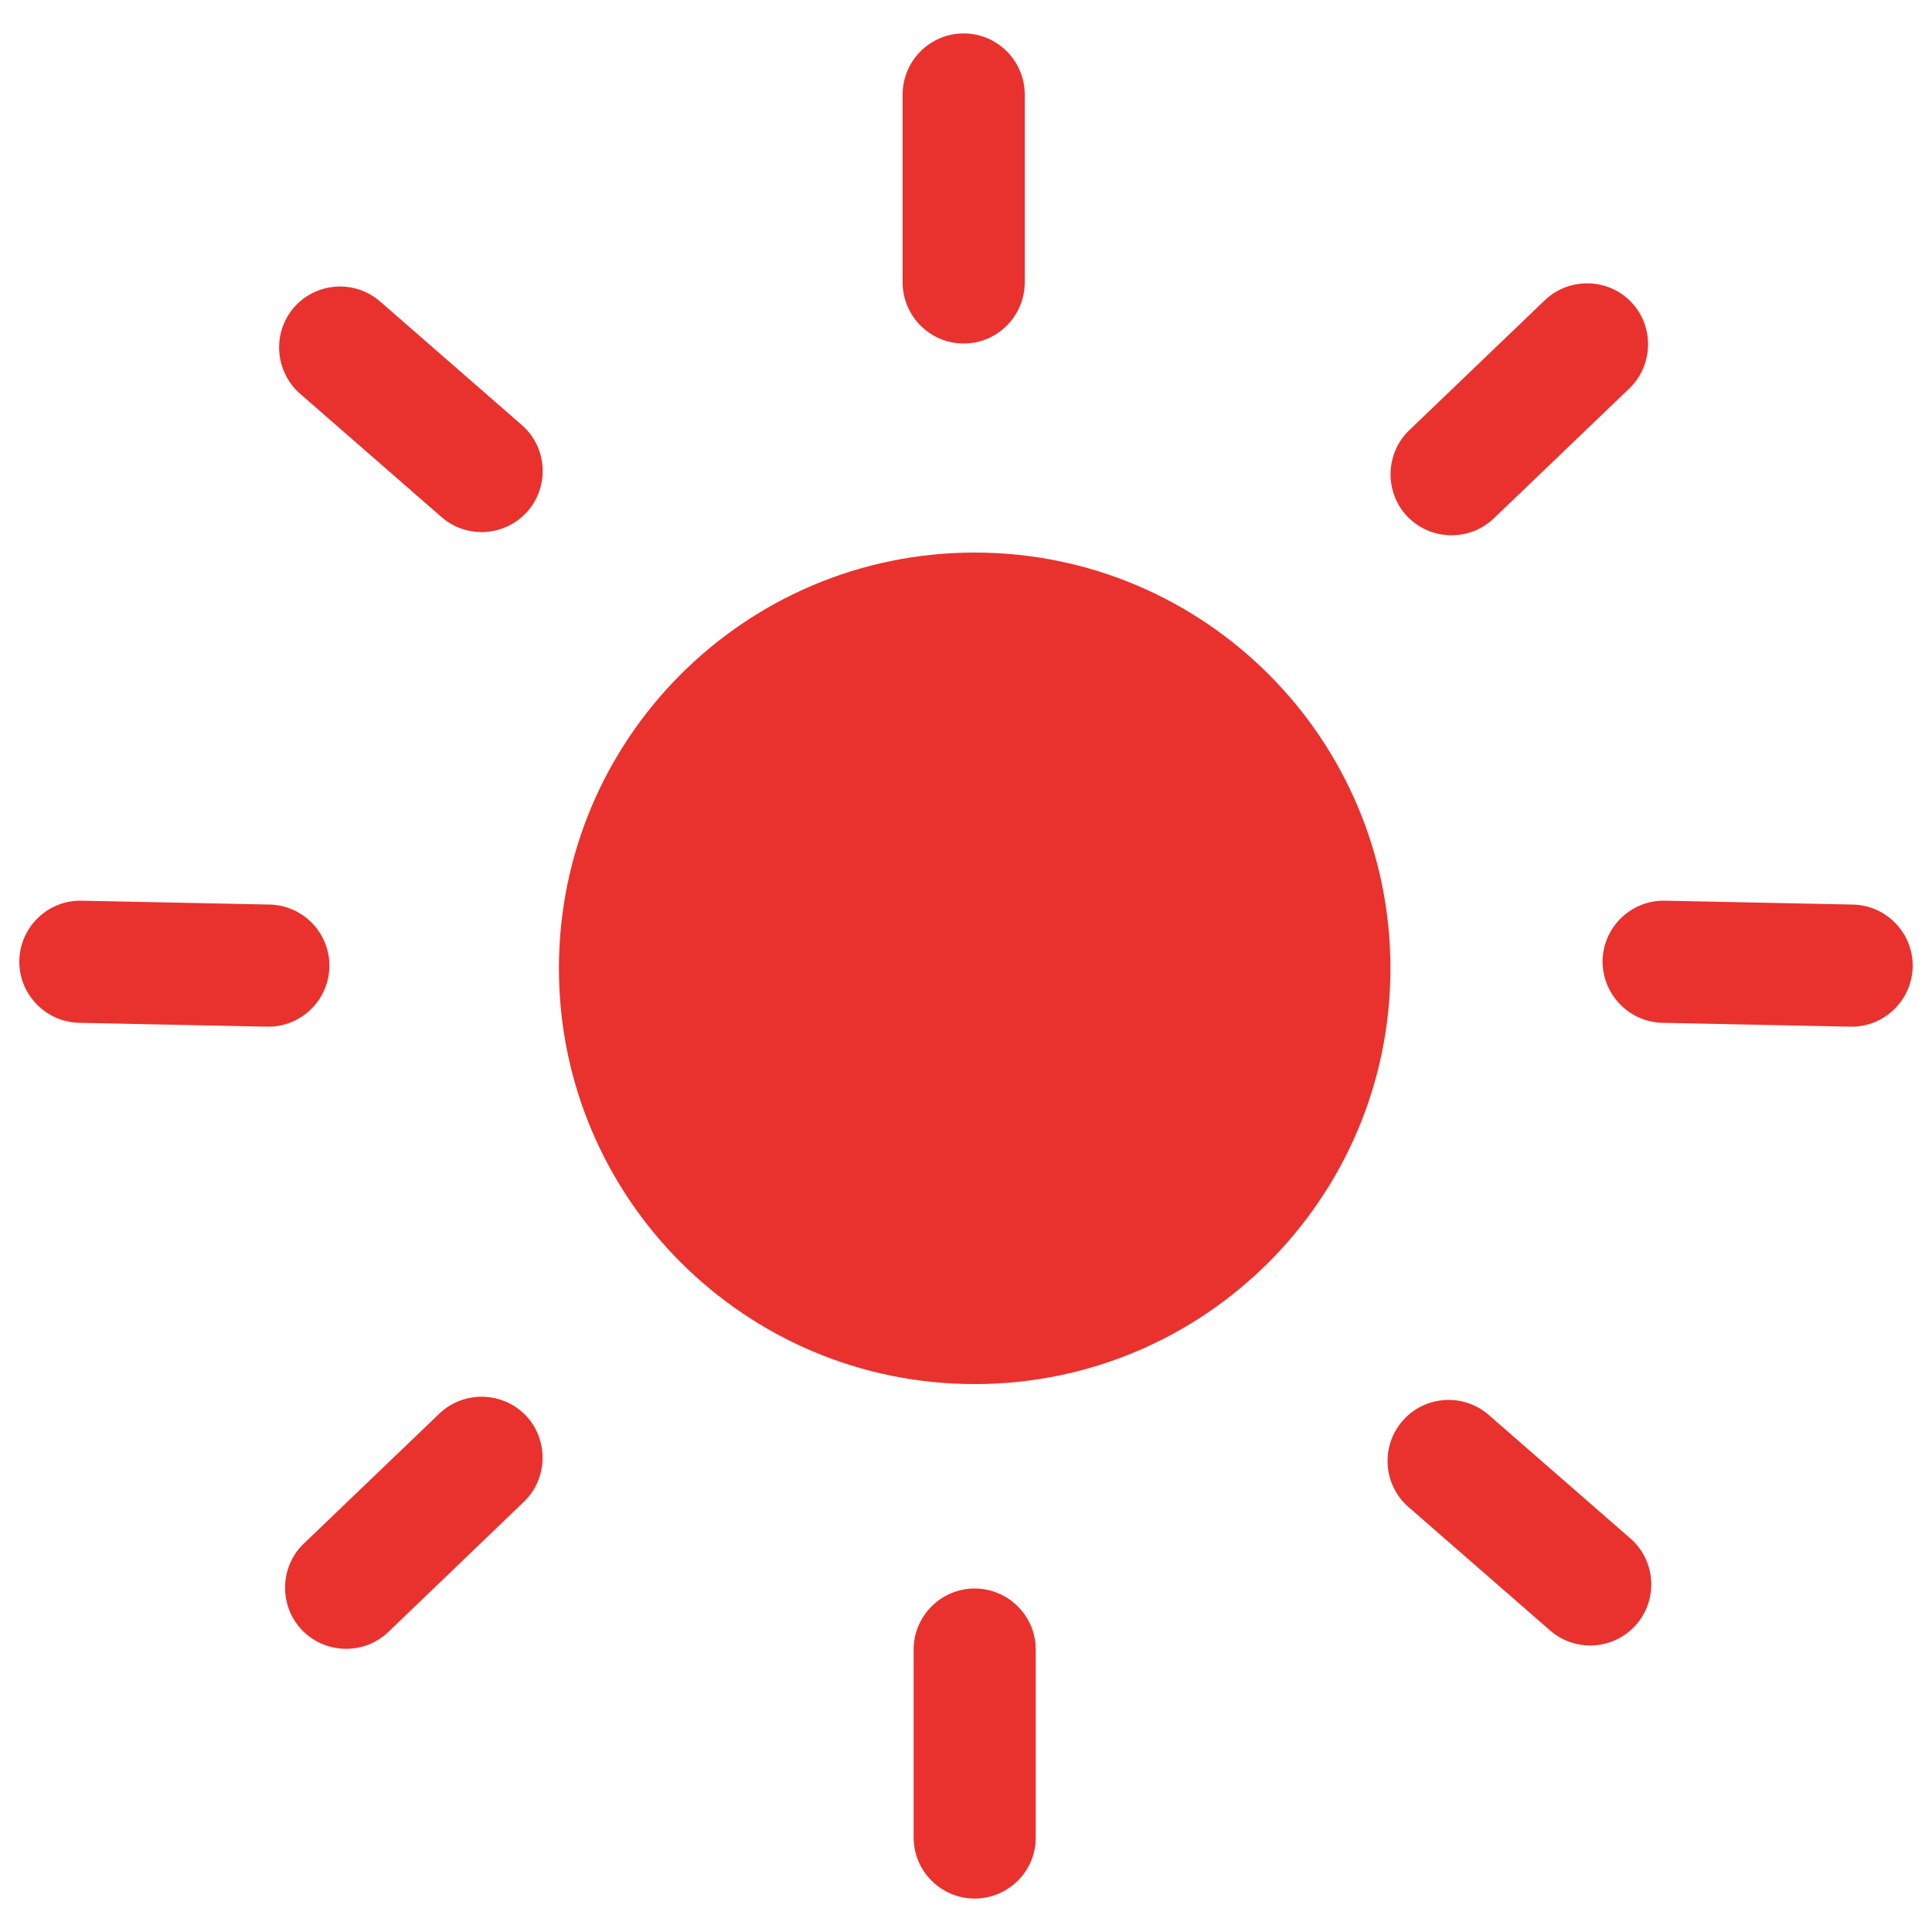 <svg width="85" height="85" viewBox="0 0 85 85" fill="none" xmlns="http://www.w3.org/2000/svg">
<path d="M24.59 42.602C24.59 52.709 32.784 60.894 42.882 60.894C52.989 60.894 61.174 52.7 61.174 42.602C61.174 32.496 52.98 24.31 42.882 24.31C32.784 24.31 24.59 32.504 24.59 42.602Z" fill="#E9322E"/>
<path d="M42.398 15.113C40.919 15.113 39.712 13.906 39.712 12.427V4.156C39.712 2.677 40.919 1.47 42.398 1.47C43.877 1.47 45.084 2.677 45.084 4.156V12.427C45.084 13.906 43.877 15.113 42.398 15.113Z" fill="#E9322E"/>
<path d="M42.882 83.529C41.403 83.529 40.196 82.323 40.196 80.844V72.573C40.196 71.094 41.403 69.887 42.882 69.887C44.361 69.887 45.568 71.094 45.568 72.573V80.844C45.577 82.323 44.361 83.529 42.882 83.529Z" fill="#E9322E"/>
<path d="M13.285 71.714C12.265 70.652 12.299 68.935 13.362 67.915L19.329 62.194C20.391 61.174 22.108 61.208 23.128 62.271C24.148 63.333 24.114 65.05 23.052 66.07L17.085 71.799C16.022 72.819 14.314 72.785 13.285 71.714Z" fill="#E9322E"/>
<path d="M61.922 22.729C60.902 21.667 60.936 19.95 61.999 18.93L67.966 13.209C69.028 12.189 70.745 12.223 71.765 13.286C72.785 14.348 72.751 16.065 71.689 17.085L65.722 22.806C64.659 23.826 62.951 23.792 61.922 22.729Z" fill="#E9322E"/>
<path d="M70.507 42.253C70.541 40.774 71.774 39.593 73.253 39.627L81.523 39.797C83.002 39.831 84.184 41.063 84.15 42.542C84.116 44.021 82.883 45.203 81.404 45.169L73.134 44.999C71.663 44.965 70.482 43.732 70.507 42.253Z" fill="#E9322E"/>
<path d="M0.85 42.253C0.884 40.774 2.116 39.593 3.595 39.627L11.866 39.797C13.345 39.831 14.526 41.063 14.492 42.542C14.458 44.021 13.226 45.203 11.747 45.169L3.476 44.999C2.006 44.965 0.816 43.732 0.85 42.253Z" fill="#E9322E"/>
<path d="M12.937 13.523C13.906 12.41 15.614 12.291 16.728 13.268L22.958 18.7C24.072 19.669 24.191 21.377 23.213 22.491C22.244 23.604 20.536 23.723 19.422 22.746L13.192 17.314C12.087 16.337 11.968 14.637 12.937 13.523Z" fill="#E9322E"/>
<path d="M61.71 62.509C62.679 61.395 64.387 61.276 65.501 62.254L71.731 67.685C72.845 68.654 72.964 70.363 71.986 71.477C71.017 72.59 69.309 72.709 68.195 71.731L61.965 66.3C60.851 65.331 60.732 63.623 61.71 62.509Z" fill="#E9322E"/>
</svg>
